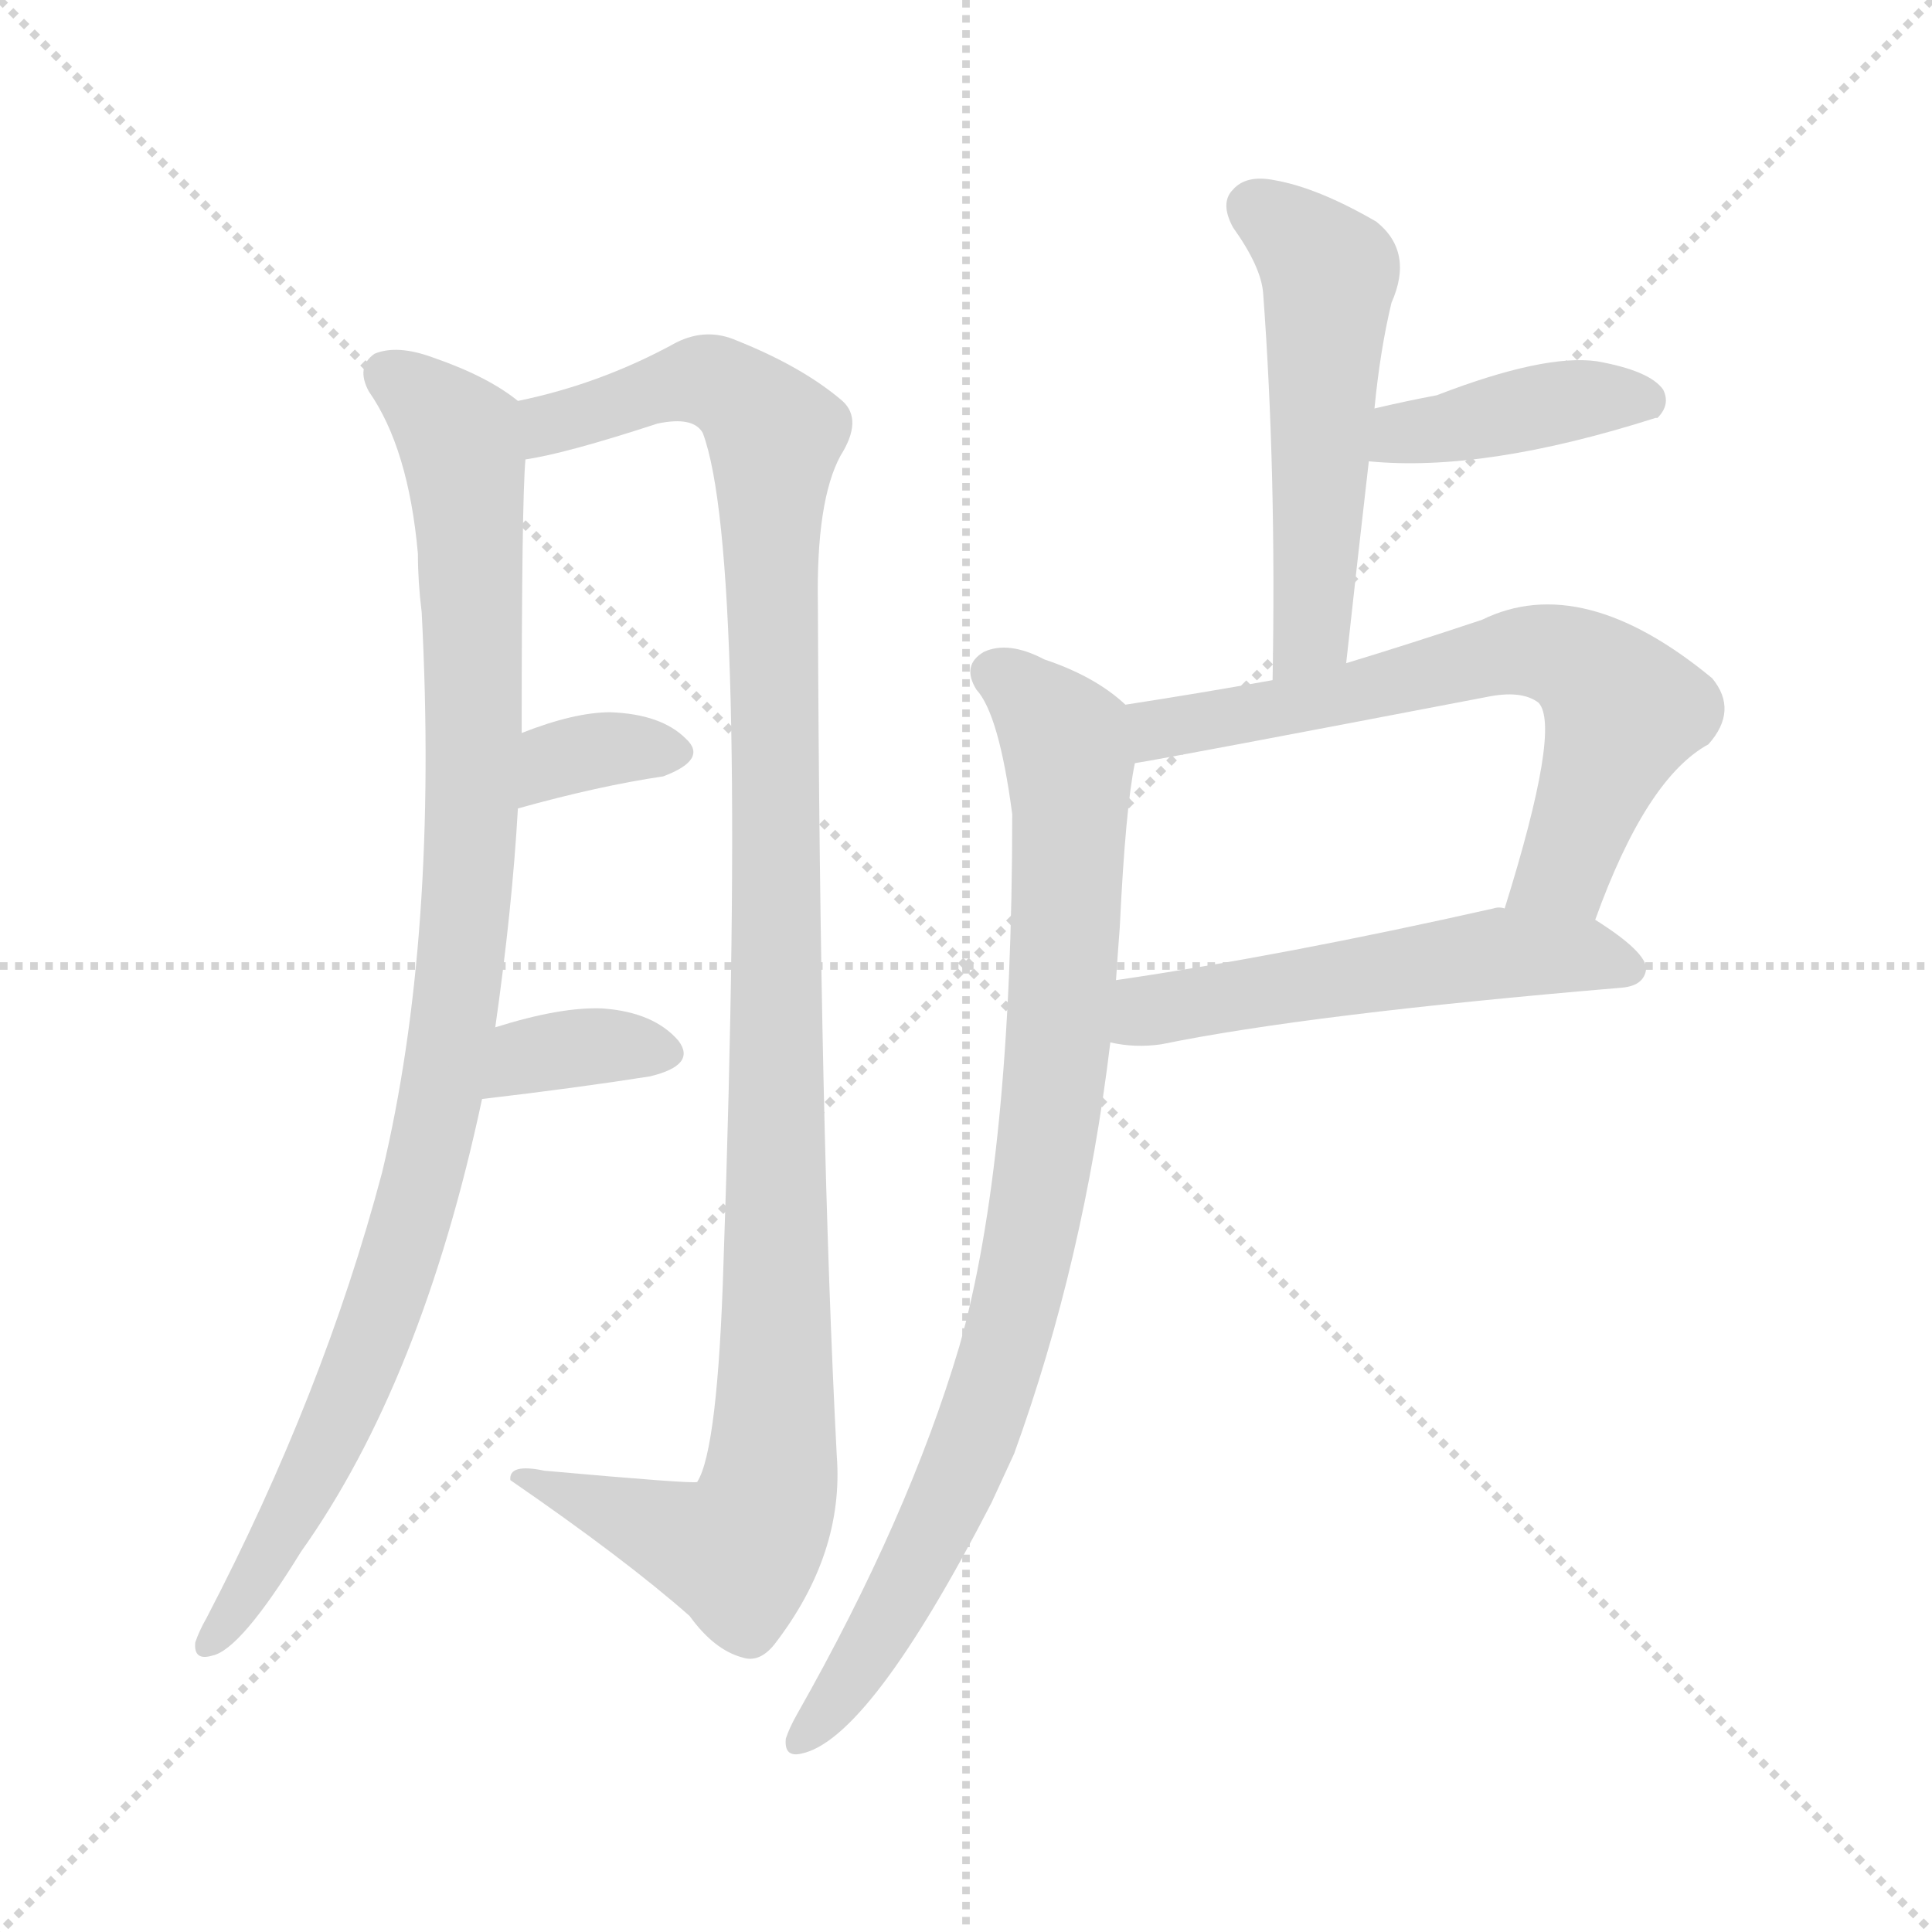 <svg version="1.1" viewBox="0 0 1024 1024" xmlns="http://www.w3.org/2000/svg">
  <g stroke="lightgray" stroke-dasharray="1,1" stroke-width="1" transform="scale(4, 4)">
    <line x1="0" y1="0" x2="256" y2="256"></line>
    <line x1="256" y1="0" x2="0" y2="256"></line>
    <line x1="128" y1="0" x2="128" y2="256"></line>
    <line x1="0" y1="128" x2="256" y2="128"></line>
  </g>
<g transform="scale(1, -1) translate(0, -900)">
   <style type="text/css">
    @keyframes keyframes0 {
      from {
       stroke: blue;
       stroke-dashoffset: 971;
       stroke-width: 128;
       }
       76% {
       animation-timing-function: step-end;
       stroke: blue;
       stroke-dashoffset: 0;
       stroke-width: 128;
       }
       to {
       stroke: black;
       stroke-width: 1024;
       }
       }
       #make-me-a-hanzi-animation-0 {
         animation: keyframes0 1.04s both;
         animation-delay: 0s;
         animation-timing-function: linear;
       }
    @keyframes keyframes1 {
      from {
       stroke: blue;
       stroke-dashoffset: 1116;
       stroke-width: 128;
       }
       78% {
       animation-timing-function: step-end;
       stroke: blue;
       stroke-dashoffset: 0;
       stroke-width: 128;
       }
       to {
       stroke: black;
       stroke-width: 1024;
       }
       }
       #make-me-a-hanzi-animation-1 {
         animation: keyframes1 1.158s both;
         animation-delay: 1.04s;
         animation-timing-function: linear;
       }
    @keyframes keyframes2 {
      from {
       stroke: blue;
       stroke-dashoffset: 339;
       stroke-width: 128;
       }
       52% {
       animation-timing-function: step-end;
       stroke: blue;
       stroke-dashoffset: 0;
       stroke-width: 128;
       }
       to {
       stroke: black;
       stroke-width: 1024;
       }
       }
       #make-me-a-hanzi-animation-2 {
         animation: keyframes2 0.526s both;
         animation-delay: 2.198s;
         animation-timing-function: linear;
       }
    @keyframes keyframes3 {
      from {
       stroke: blue;
       stroke-dashoffset: 349;
       stroke-width: 128;
       }
       53% {
       animation-timing-function: step-end;
       stroke: blue;
       stroke-dashoffset: 0;
       stroke-width: 128;
       }
       to {
       stroke: black;
       stroke-width: 1024;
       }
       }
       #make-me-a-hanzi-animation-3 {
         animation: keyframes3 0.534s both;
         animation-delay: 2.724s;
         animation-timing-function: linear;
       }
    @keyframes keyframes4 {
      from {
       stroke: blue;
       stroke-dashoffset: 521;
       stroke-width: 128;
       }
       63% {
       animation-timing-function: step-end;
       stroke: blue;
       stroke-dashoffset: 0;
       stroke-width: 128;
       }
       to {
       stroke: black;
       stroke-width: 1024;
       }
       }
       #make-me-a-hanzi-animation-4 {
         animation: keyframes4 0.674s both;
         animation-delay: 3.258s;
         animation-timing-function: linear;
       }
    @keyframes keyframes5 {
      from {
       stroke: blue;
       stroke-dashoffset: 407;
       stroke-width: 128;
       }
       57% {
       animation-timing-function: step-end;
       stroke: blue;
       stroke-dashoffset: 0;
       stroke-width: 128;
       }
       to {
       stroke: black;
       stroke-width: 1024;
       }
       }
       #make-me-a-hanzi-animation-5 {
         animation: keyframes5 0.581s both;
         animation-delay: 3.932s;
         animation-timing-function: linear;
       }
    @keyframes keyframes6 {
      from {
       stroke: blue;
       stroke-dashoffset: 648;
       stroke-width: 128;
       }
       68% {
       animation-timing-function: step-end;
       stroke: blue;
       stroke-dashoffset: 0;
       stroke-width: 128;
       }
       to {
       stroke: black;
       stroke-width: 1024;
       }
       }
       #make-me-a-hanzi-animation-6 {
         animation: keyframes6 0.777s both;
         animation-delay: 4.514s;
         animation-timing-function: linear;
       }
    @keyframes keyframes7 {
      from {
       stroke: blue;
       stroke-dashoffset: 531;
       stroke-width: 128;
       }
       63% {
       animation-timing-function: step-end;
       stroke: blue;
       stroke-dashoffset: 0;
       stroke-width: 128;
       }
       to {
       stroke: black;
       stroke-width: 1024;
       }
       }
       #make-me-a-hanzi-animation-7 {
         animation: keyframes7 0.682s both;
         animation-delay: 5.291s;
         animation-timing-function: linear;
       }
    @keyframes keyframes8 {
      from {
       stroke: blue;
       stroke-dashoffset: 867;
       stroke-width: 128;
       }
       74% {
       animation-timing-function: step-end;
       stroke: blue;
       stroke-dashoffset: 0;
       stroke-width: 128;
       }
       to {
       stroke: black;
       stroke-width: 1024;
       }
       }
       #make-me-a-hanzi-animation-8 {
         animation: keyframes8 0.956s both;
         animation-delay: 5.973s;
         animation-timing-function: linear;
       }
</style>
<path d="M 262.5 355.5 Q 271.5 418.5 274.5 471.5 L 276.5 511.5 Q 276.5 634.5 278.5 656.5 C 279.5 684.5 279.5 684.5 274.5 687.5 Q 258.5 700.5 229.5 710.5 Q 210.5 717.5 198.5 712.5 Q 188.5 705.5 195.5 692.5 Q 216.5 662.5 221.5 606.5 Q 221.5 591.5 223.5 575.5 Q 232.5 403.5 202.5 278.5 Q 171.5 161.5 109.5 42.5 Q 105.5 35.5 103.5 29.5 Q 102.5 19.5 112.5 22.5 Q 127.5 25.5 159.5 77.5 Q 223.5 167.5 255.5 317.5 L 262.5 355.5 Z" fill="lightgray"></path> 
<path d="M 278.5 656.5 Q 299.5 659.5 348.5 675.5 Q 367.5 679.5 372.5 670.5 Q 396.5 606.5 383.5 231.5 Q 380.5 131.5 369.5 114.5 Q 366.5 113.5 288.5 120.5 Q 269.5 124.5 270.5 115.5 Q 331.5 73.5 365.5 43.5 Q 378.5 25.5 393.5 21.5 Q 402.5 18.5 410.5 28.5 Q 447.5 76.5 443.5 128.5 Q 434.5 300.5 433.5 579.5 Q 432.5 634.5 445.5 658.5 Q 457.5 677.5 446.5 687.5 Q 425.5 705.5 390.5 719.5 Q 374.5 726.5 358.5 718.5 Q 318.5 696.5 274.5 687.5 C 245.5 680.5 249.5 650.5 278.5 656.5 Z" fill="lightgray"></path> 
<path d="M 274.5 471.5 Q 317.5 483.5 351.5 488.5 Q 375.5 497.5 363.5 508.5 Q 350.5 521.5 323.5 522.5 Q 304.5 522.5 276.5 511.5 C 248.5 500.5 245.5 463.5 274.5 471.5 Z" fill="lightgray"></path> 
<path d="M 255.5 317.5 Q 306.5 323.5 344.5 329.5 Q 369.5 335.5 359.5 348.5 Q 346.5 363.5 319.5 365.5 Q 297.5 366.5 262.5 355.5 C 233.5 346.5 225.5 313.5 255.5 317.5 Z" fill="lightgray"></path> 
<path d="M 713.5 548.5 Q 719.5 603.5 725.5 655.5 L 728.5 683.5 Q 731.5 714.5 737.5 739.5 Q 749.5 766.5 729.5 782.5 Q 698.5 800.5 675.5 804.5 Q 660.5 807.5 653.5 799.5 Q 646.5 792.5 653.5 779.5 Q 668.5 758.5 669.5 744.5 Q 676.5 650.5 674.5 539.5 C 674.5 509.5 710.5 518.5 713.5 548.5 Z" fill="lightgray"></path> 
<path d="M 725.5 655.5 Q 786.5 649.5 877.5 678.5 L 878.5 678.5 Q 885.5 685.5 881.5 693.5 Q 874.5 703.5 846.5 708.5 Q 818.5 712.5 761.5 690.5 Q 745.5 687.5 728.5 683.5 C 699.5 676.5 695.5 658.5 725.5 655.5 Z" fill="lightgray"></path> 
<path d="M 845.5 412.5 Q 872.5 487.5 905.5 505.5 Q 921.5 523.5 907.5 540.5 Q 838.5 597.5 785.5 571.5 Q 746.5 558.5 713.5 548.5 L 674.5 539.5 Q 635.5 532.5 596.5 526.5 C 566.5 521.5 571.5 490.5 601.5 495.5 Q 620.5 498.5 787.5 530.5 Q 806.5 534.5 815.5 527.5 Q 827.5 514.5 797.5 418.5 C 788.5 389.5 834.5 384.5 845.5 412.5 Z" fill="lightgray"></path> 
<path d="M 588.5 347.5 Q 601.5 344.5 615.5 346.5 Q 693.5 362.5 859.5 376.5 Q 871.5 377.5 872.5 386.5 Q 872.5 395.5 845.5 412.5 L 797.5 418.5 Q 794.5 419.5 791.5 418.5 Q 680.5 393.5 591.5 380.5 C 561.5 376.5 558.5 352.5 588.5 347.5 Z" fill="lightgray"></path> 
<path d="M 596.5 526.5 Q 580.5 541.5 553.5 550.5 Q 534.5 560.5 521.5 554.5 Q 509.5 547.5 517.5 534.5 Q 529.5 521.5 536.5 468.5 Q 536.5 285.5 508.5 186.5 Q 481.5 95.5 422.5 -8.5 Q 418.5 -15.5 416.5 -21.5 Q 415.5 -31.5 424.5 -29.5 Q 460.5 -22.5 525.5 103.5 Q 531.5 116.5 537.5 129.5 Q 574.5 231.5 588.5 347.5 L 591.5 380.5 Q 592.5 395.5 593.5 408.5 Q 596.5 471.5 601.5 495.5 C 605.5 519.5 605.5 519.5 596.5 526.5 Z" fill="lightgray"></path> 
      <clipPath id="make-me-a-hanzi-clip-0">
      <path d="M 262.5 355.5 Q 271.5 418.5 274.5 471.5 L 276.5 511.5 Q 276.5 634.5 278.5 656.5 C 279.5 684.5 279.5 684.5 274.5 687.5 Q 258.5 700.5 229.5 710.5 Q 210.5 717.5 198.5 712.5 Q 188.5 705.5 195.5 692.5 Q 216.5 662.5 221.5 606.5 Q 221.5 591.5 223.5 575.5 Q 232.5 403.5 202.5 278.5 Q 171.5 161.5 109.5 42.5 Q 105.5 35.5 103.5 29.5 Q 102.5 19.5 112.5 22.5 Q 127.5 25.5 159.5 77.5 Q 223.5 167.5 255.5 317.5 L 262.5 355.5 Z" fill="lightgray"></path>
      </clipPath>
      <path clip-path="url(#make-me-a-hanzi-clip-0)" d="M 206.5 701.5 L 243.5 668.5 L 248.5 629.5 L 252.5 523.5 L 241.5 366.5 L 225.5 280.5 L 196.5 190.5 L 163.5 113.5 L 112.5 31.5 " fill="none" id="make-me-a-hanzi-animation-0" stroke-dasharray="843 1686" stroke-linecap="round"></path>

      <clipPath id="make-me-a-hanzi-clip-1">
      <path d="M 278.5 656.5 Q 299.5 659.5 348.5 675.5 Q 367.5 679.5 372.5 670.5 Q 396.5 606.5 383.5 231.5 Q 380.5 131.5 369.5 114.5 Q 366.5 113.5 288.5 120.5 Q 269.5 124.5 270.5 115.5 Q 331.5 73.5 365.5 43.5 Q 378.5 25.5 393.5 21.5 Q 402.5 18.5 410.5 28.5 Q 447.5 76.5 443.5 128.5 Q 434.5 300.5 433.5 579.5 Q 432.5 634.5 445.5 658.5 Q 457.5 677.5 446.5 687.5 Q 425.5 705.5 390.5 719.5 Q 374.5 726.5 358.5 718.5 Q 318.5 696.5 274.5 687.5 C 245.5 680.5 249.5 650.5 278.5 656.5 Z" fill="lightgray"></path>
      </clipPath>
      <path clip-path="url(#make-me-a-hanzi-clip-1)" d="M 281.5 664.5 L 292.5 675.5 L 371.5 698.5 L 397.5 685.5 L 410.5 669.5 L 412.5 374.5 L 409.5 120.5 L 400.5 89.5 L 387.5 77.5 L 279.5 113.5 " fill="none" id="make-me-a-hanzi-animation-1" stroke-dasharray="988 1976" stroke-linecap="round"></path>

      <clipPath id="make-me-a-hanzi-clip-2">
      <path d="M 274.5 471.5 Q 317.5 483.5 351.5 488.5 Q 375.5 497.5 363.5 508.5 Q 350.5 521.5 323.5 522.5 Q 304.5 522.5 276.5 511.5 C 248.5 500.5 245.5 463.5 274.5 471.5 Z" fill="lightgray"></path>
      </clipPath>
      <path clip-path="url(#make-me-a-hanzi-clip-2)" d="M 281.5 477.5 L 301.5 499.5 L 354.5 500.5 " fill="none" id="make-me-a-hanzi-animation-2" stroke-dasharray="211 422" stroke-linecap="round"></path>

      <clipPath id="make-me-a-hanzi-clip-3">
      <path d="M 255.5 317.5 Q 306.5 323.5 344.5 329.5 Q 369.5 335.5 359.5 348.5 Q 346.5 363.5 319.5 365.5 Q 297.5 366.5 262.5 355.5 C 233.5 346.5 225.5 313.5 255.5 317.5 Z" fill="lightgray"></path>
      </clipPath>
      <path clip-path="url(#make-me-a-hanzi-clip-3)" d="M 263.5 322.5 L 280.5 340.5 L 314.5 345.5 L 348.5 341.5 " fill="none" id="make-me-a-hanzi-animation-3" stroke-dasharray="221 442" stroke-linecap="round"></path>

      <clipPath id="make-me-a-hanzi-clip-4">
      <path d="M 713.5 548.5 Q 719.5 603.5 725.5 655.5 L 728.5 683.5 Q 731.5 714.5 737.5 739.5 Q 749.5 766.5 729.5 782.5 Q 698.5 800.5 675.5 804.5 Q 660.5 807.5 653.5 799.5 Q 646.5 792.5 653.5 779.5 Q 668.5 758.5 669.5 744.5 Q 676.5 650.5 674.5 539.5 C 674.5 509.5 710.5 518.5 713.5 548.5 Z" fill="lightgray"></path>
      </clipPath>
      <path clip-path="url(#make-me-a-hanzi-clip-4)" d="M 665.5 789.5 L 704.5 755.5 L 696.5 574.5 L 679.5 547.5 " fill="none" id="make-me-a-hanzi-animation-4" stroke-dasharray="393 786" stroke-linecap="round"></path>

      <clipPath id="make-me-a-hanzi-clip-5">
      <path d="M 725.5 655.5 Q 786.5 649.5 877.5 678.5 L 878.5 678.5 Q 885.5 685.5 881.5 693.5 Q 874.5 703.5 846.5 708.5 Q 818.5 712.5 761.5 690.5 Q 745.5 687.5 728.5 683.5 C 699.5 676.5 695.5 658.5 725.5 655.5 Z" fill="lightgray"></path>
      </clipPath>
      <path clip-path="url(#make-me-a-hanzi-clip-5)" d="M 732.5 661.5 L 743.5 670.5 L 821.5 686.5 L 878.5 686.5 " fill="none" id="make-me-a-hanzi-animation-5" stroke-dasharray="279 558" stroke-linecap="round"></path>

      <clipPath id="make-me-a-hanzi-clip-6">
      <path d="M 845.5 412.5 Q 872.5 487.5 905.5 505.5 Q 921.5 523.5 907.5 540.5 Q 838.5 597.5 785.5 571.5 Q 746.5 558.5 713.5 548.5 L 674.5 539.5 Q 635.5 532.5 596.5 526.5 C 566.5 521.5 571.5 490.5 601.5 495.5 Q 620.5 498.5 787.5 530.5 Q 806.5 534.5 815.5 527.5 Q 827.5 514.5 797.5 418.5 C 788.5 389.5 834.5 384.5 845.5 412.5 Z" fill="lightgray"></path>
      </clipPath>
      <path clip-path="url(#make-me-a-hanzi-clip-6)" d="M 602.5 503.5 L 614.5 513.5 L 745.5 537.5 L 799.5 554.5 L 830.5 551.5 L 859.5 521.5 L 829.5 438.5 L 805.5 430.5 " fill="none" id="make-me-a-hanzi-animation-6" stroke-dasharray="520 1040" stroke-linecap="round"></path>

      <clipPath id="make-me-a-hanzi-clip-7">
      <path d="M 588.5 347.5 Q 601.5 344.5 615.5 346.5 Q 693.5 362.5 859.5 376.5 Q 871.5 377.5 872.5 386.5 Q 872.5 395.5 845.5 412.5 L 797.5 418.5 Q 794.5 419.5 791.5 418.5 Q 680.5 393.5 591.5 380.5 C 561.5 376.5 558.5 352.5 588.5 347.5 Z" fill="lightgray"></path>
      </clipPath>
      <path clip-path="url(#make-me-a-hanzi-clip-7)" d="M 595.5 352.5 L 615.5 365.5 L 794.5 394.5 L 837.5 394.5 L 863.5 386.5 " fill="none" id="make-me-a-hanzi-animation-7" stroke-dasharray="403 806" stroke-linecap="round"></path>

      <clipPath id="make-me-a-hanzi-clip-8">
      <path d="M 596.5 526.5 Q 580.5 541.5 553.5 550.5 Q 534.5 560.5 521.5 554.5 Q 509.5 547.5 517.5 534.5 Q 529.5 521.5 536.5 468.5 Q 536.5 285.5 508.5 186.5 Q 481.5 95.5 422.5 -8.5 Q 418.5 -15.5 416.5 -21.5 Q 415.5 -31.5 424.5 -29.5 Q 460.5 -22.5 525.5 103.5 Q 531.5 116.5 537.5 129.5 Q 574.5 231.5 588.5 347.5 L 591.5 380.5 Q 592.5 395.5 593.5 408.5 Q 596.5 471.5 601.5 495.5 C 605.5 519.5 605.5 519.5 596.5 526.5 Z" fill="lightgray"></path>
      </clipPath>
      <path clip-path="url(#make-me-a-hanzi-clip-8)" d="M 526.5 543.5 L 551.5 524.5 L 566.5 496.5 L 564.5 389.5 L 547.5 248.5 L 502.5 101.5 L 455.5 16.5 L 425.5 -20.5 " fill="none" id="make-me-a-hanzi-animation-8" stroke-dasharray="739 1478" stroke-linecap="round"></path>

</g>
</svg>
